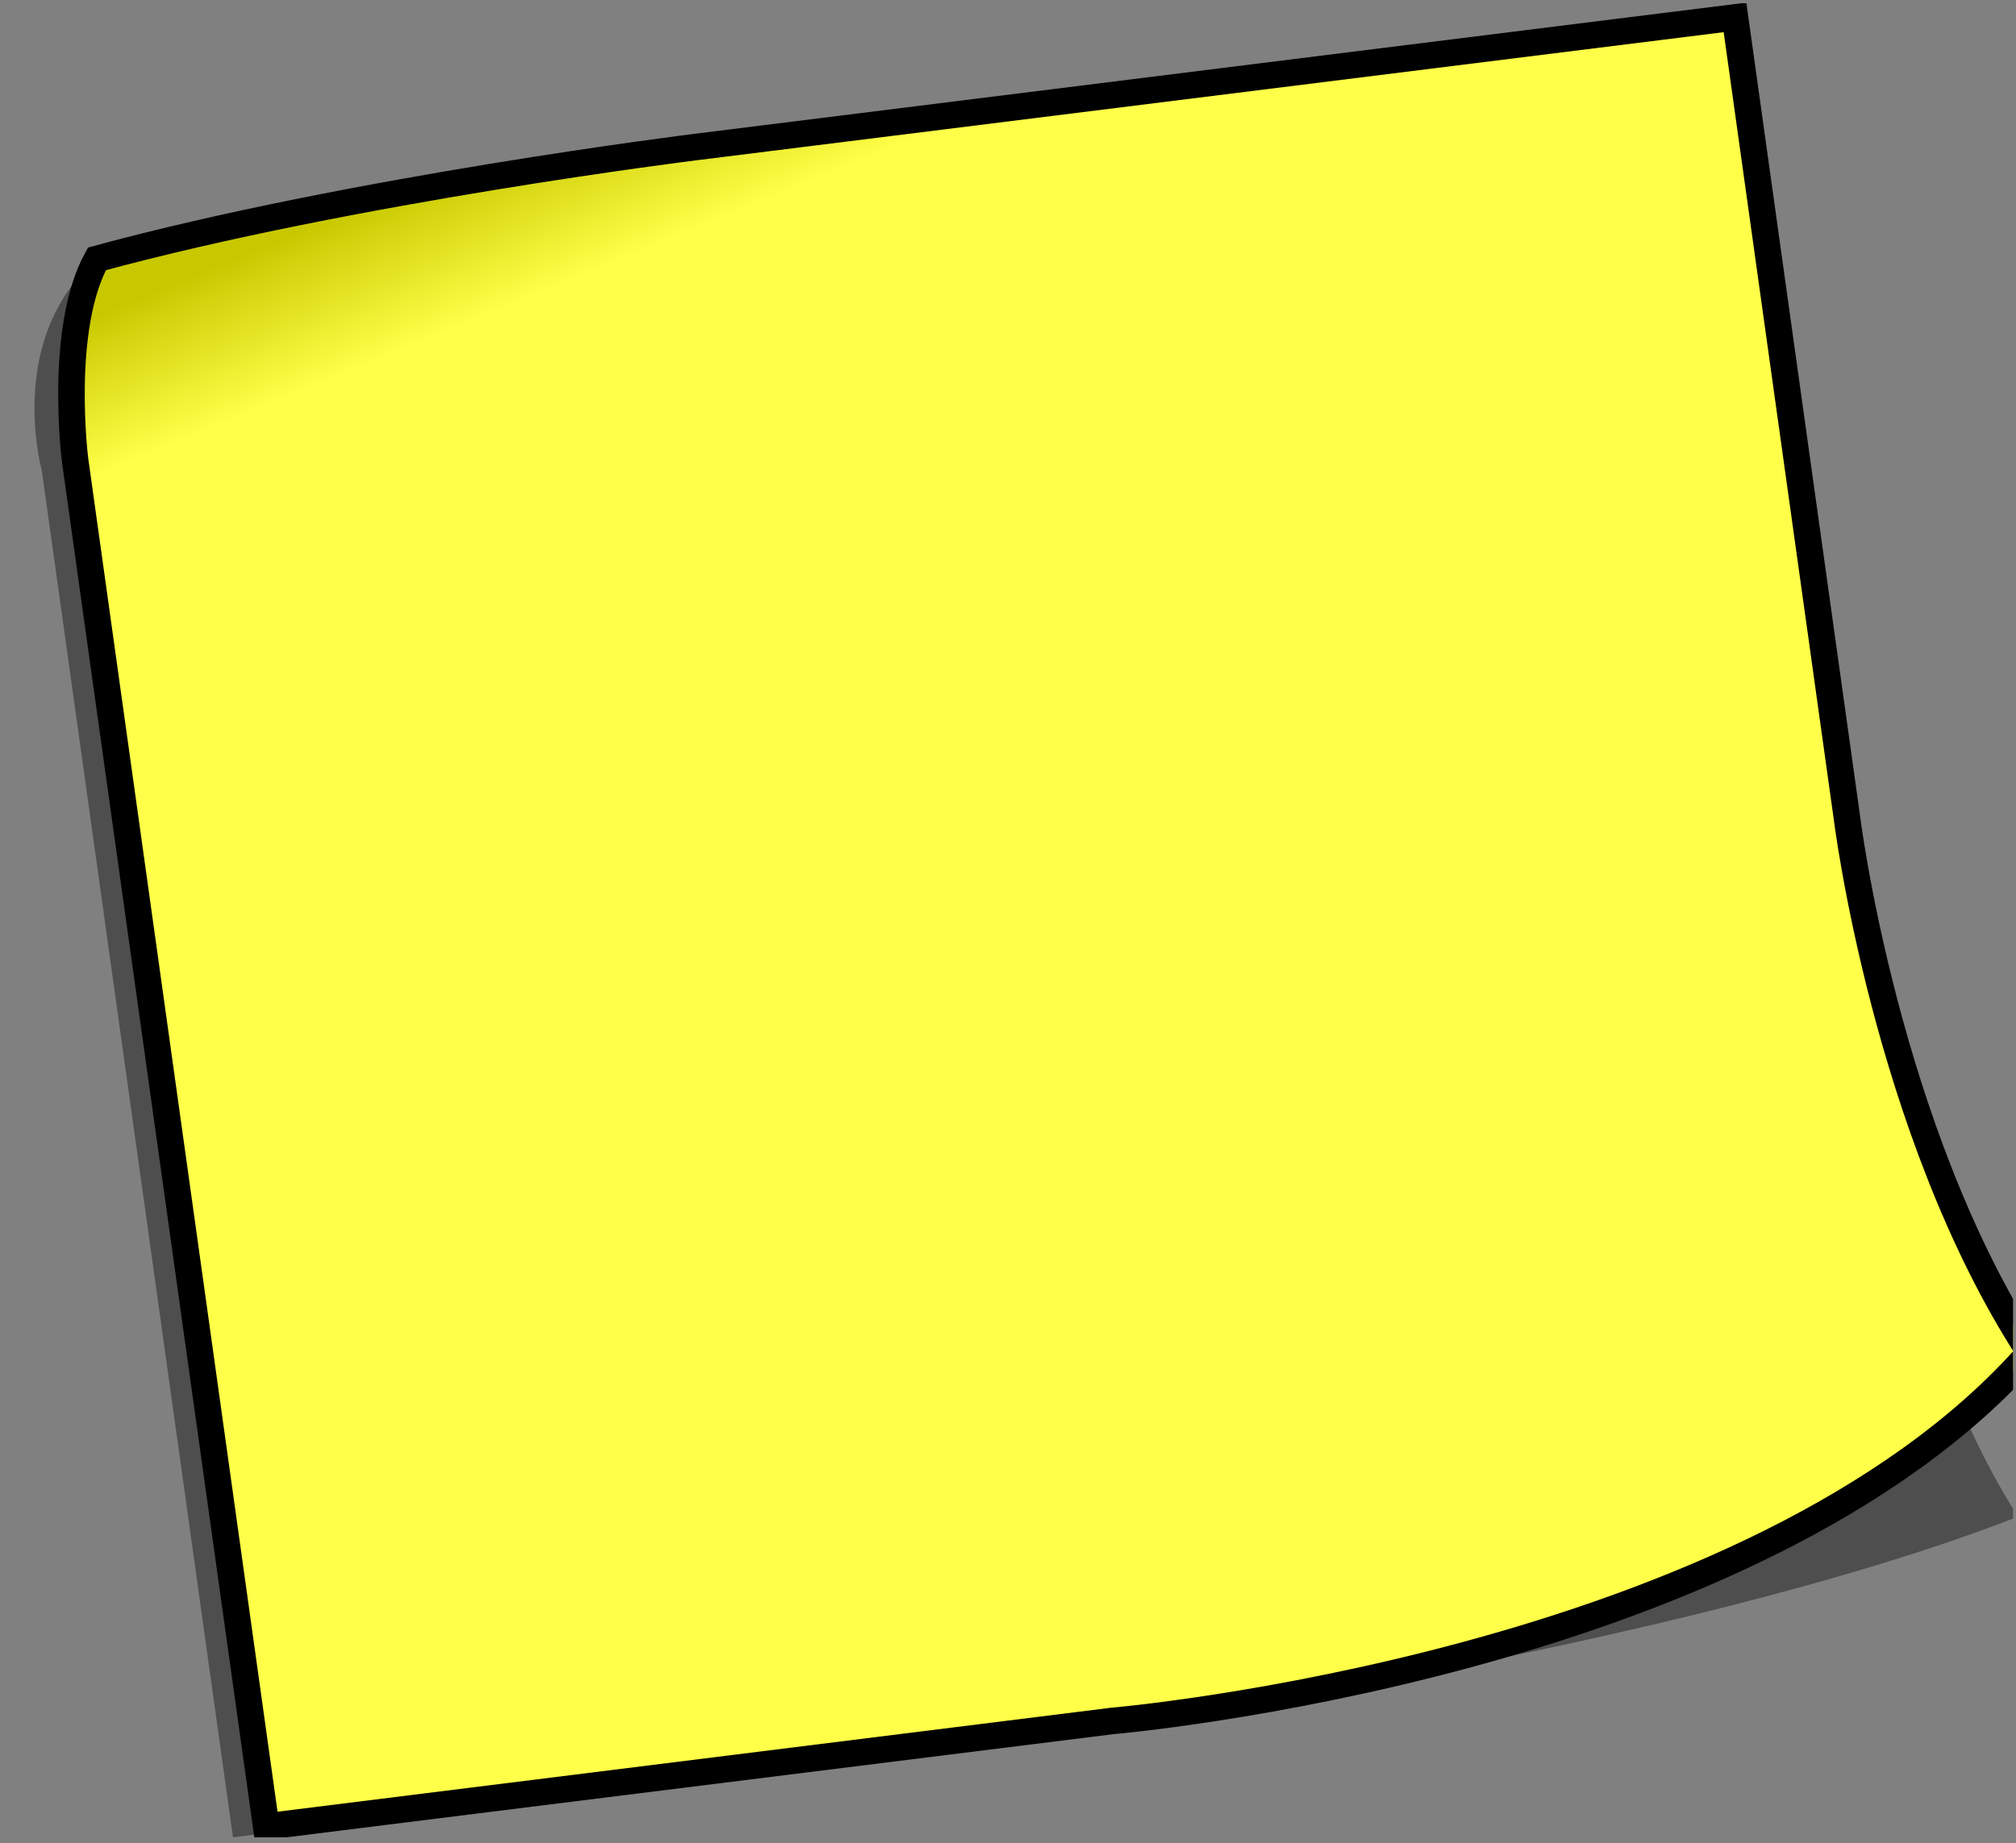 <svg width="304" height="278" viewBox="0 0 304 278" fill="none" xmlns="http://www.w3.org/2000/svg">
<rect x="0" y="0" width="304" height="278" fill="#808080" stroke="none"/>
<g clip-path="url(#clip0)">
<path d="M11.257 42.546C44.818 30.214 99.844 23.815 99.844 23.815L256.613 4.262L273.469 124.773C273.469 124.773 282.47 195.141 304.318 228.748C253.209 248.761 162.725 261.205 162.725 261.205L35.132 277.119L6.305 70.973C6.305 70.973 1.709 54.524 11.257 42.546Z" fill="black" fill-opacity="0.392"/>
<path d="M14.619 39.042C53.125 28.576 104.852 22.183 104.852 22.183L261.628 2.624L278.478 123.135C278.478 123.135 284.252 170.399 306.093 204C264.486 251.351 167.734 259.567 167.734 259.567L40.14 275.487L11.314 69.335C11.314 69.335 8.812 49.515 14.619 39.042Z" fill="url(#paint0_linear)" stroke="black" stroke-width="4"/>
</g>
<defs>
<linearGradient id="paint0_linear" x1="30.031" y1="41.087" x2="38.602" y2="61.897" gradientUnits="userSpaceOnUse">
<stop stop-color="#C8C800"/>
<stop offset="1" stop-color="#FFFF49"/>
</linearGradient>
<clipPath id="clip0">
<rect width="303.109" height="276.632" fill="white" transform="translate(0.446 0.487)"/>
</clipPath>
</defs>
</svg>
